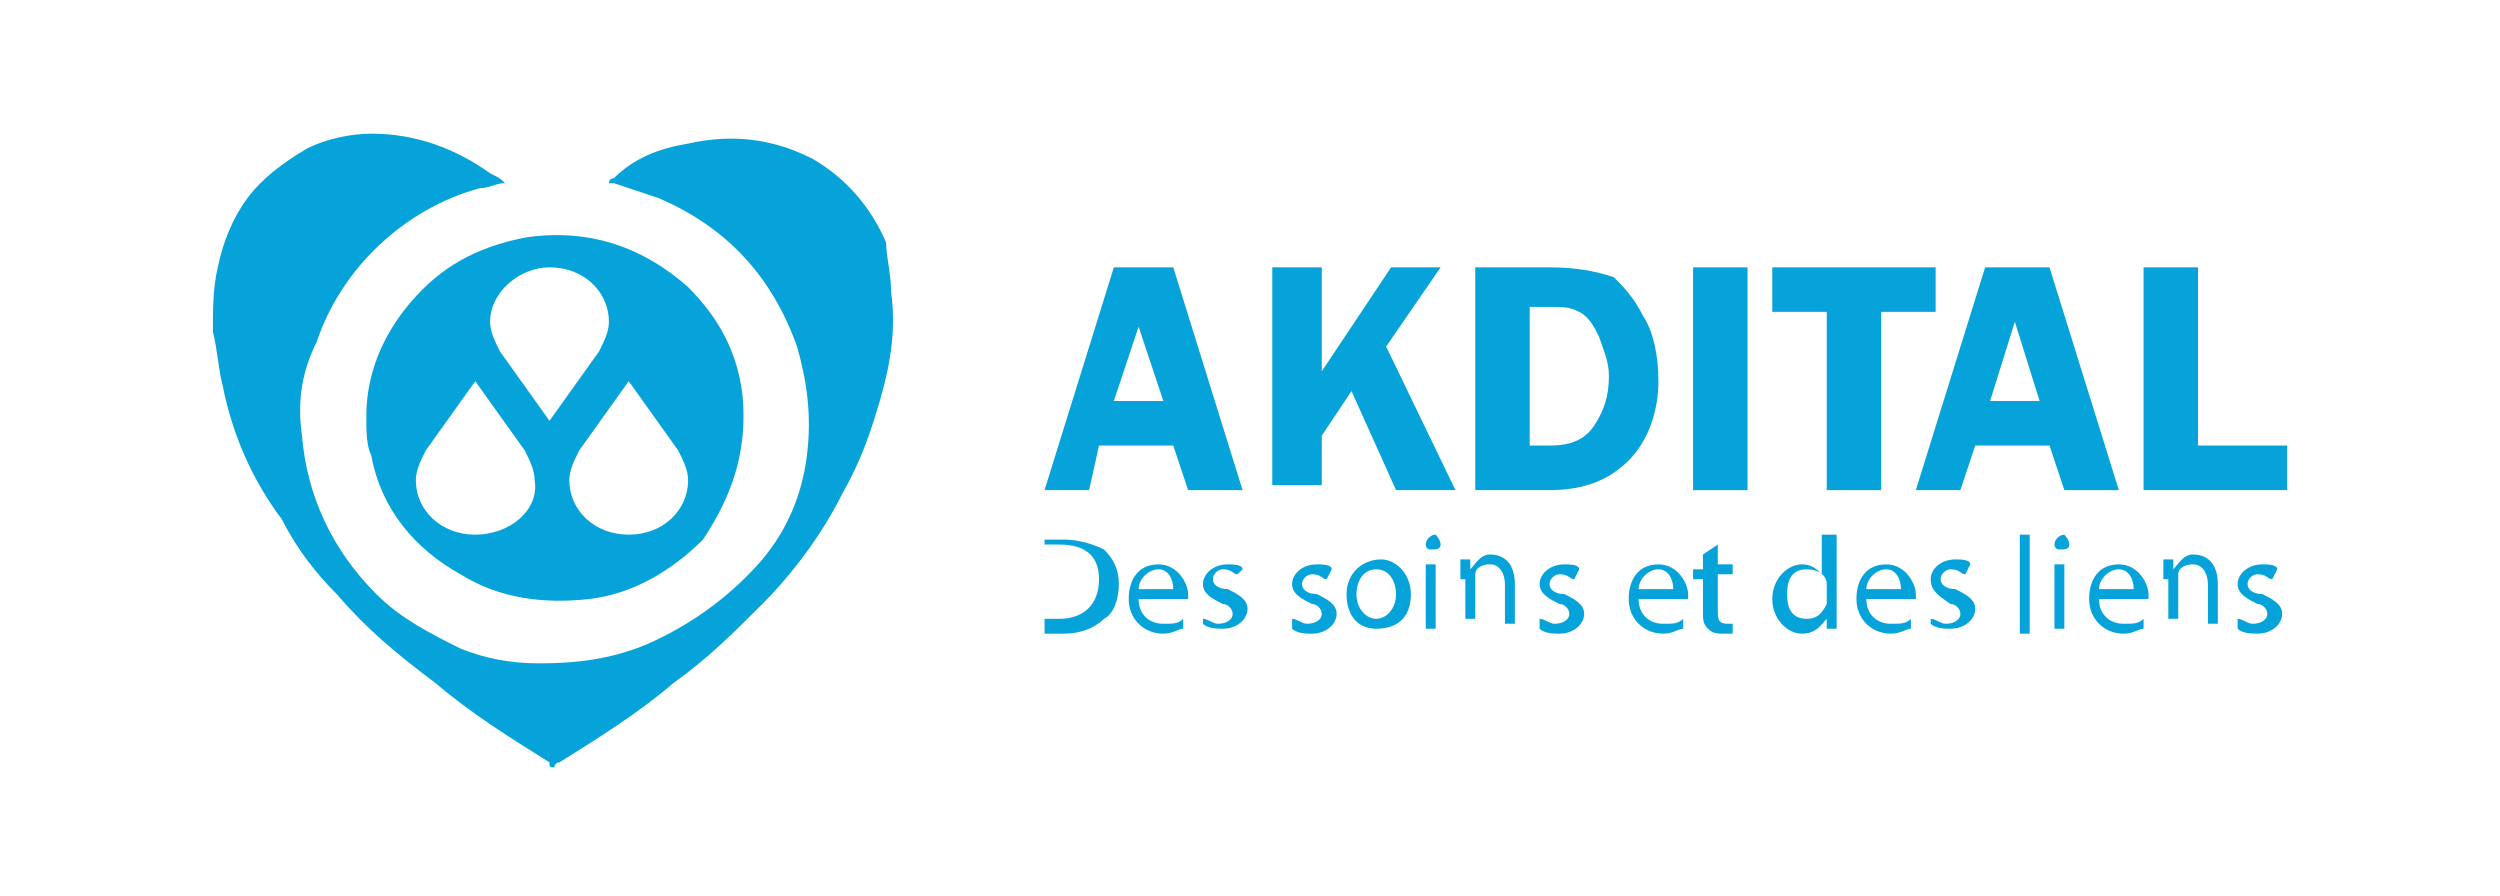 <?xml version="1.0" encoding="utf-8"?>
<!-- Generator: Adobe Illustrator 25.2.1, SVG Export Plug-In . SVG Version: 6.00 Build 0)  -->
<svg version="1.1" id="Calque_1" xmlns="http://www.w3.org/2000/svg" xmlns:xlink="http://www.w3.org/1999/xlink" x="0px" y="0px"
	 viewBox="0 0 50.5 18.1" style="enable-background:new 0 0 50.5 18.1;" xml:space="preserve">
<style type="text/css">
	.st0{fill:#06A3DA;}
</style>
<g>
	<g>
		<path class="st0" d="M10.2,3.7c-0.2,0-0.3,0.1-0.5,0.1C8.2,4.2,6.9,5.4,6.4,6.9C6.1,7.5,6,8.1,6.1,8.8C6.2,10,6.7,11.1,7.6,12
			c0.5,0.5,1.1,0.8,1.7,1.1c0.5,0.2,1,0.3,1.6,0.3c0.8,0,1.5-0.1,2.2-0.4c0.9-0.4,1.7-1,2.3-1.7c0.5-0.6,0.8-1.3,0.9-2.1
			c0.1-0.8,0-1.5-0.2-2.2c-0.5-1.4-1.4-2.4-2.8-3c-0.3-0.1-0.6-0.2-0.9-0.3c0,0-0.1,0-0.1,0c0-0.1,0.1-0.1,0.1-0.1
			c0.4-0.4,0.9-0.6,1.5-0.7c0.9-0.2,1.7-0.1,2.5,0.3c0.7,0.4,1.2,1,1.5,1.7C17.9,5.2,18,5.5,18,5.9c0.1,0.7,0,1.4-0.2,2.1
			c-0.2,0.7-0.4,1.3-0.8,2c-0.4,0.8-1,1.6-1.6,2.2c-0.6,0.6-1.1,1.1-1.8,1.6c-0.7,0.6-1.5,1.1-2.3,1.6c0,0-0.1,0-0.1,0.1
			c-0.1,0-0.1,0-0.1-0.1c-0.8-0.5-1.6-1-2.3-1.6C8,13.2,7.4,12.7,6.8,12c-0.4-0.4-0.8-0.9-1.1-1.5C5.1,9.7,4.7,8.8,4.5,7.8
			C4.4,7.4,4.4,7.1,4.3,6.7c0-0.4,0-0.9,0.1-1.3C4.5,4.9,4.7,4.4,5,4c0.3-0.4,0.7-0.7,1.2-1c0.4-0.2,0.9-0.3,1.3-0.3
			c0.9,0,1.7,0.3,2.4,0.8C10.1,3.6,10.1,3.6,10.2,3.7z"/>
		<path class="st0" d="M15,8c-0.1-0.9-0.5-1.6-1.1-2.2c-0.9-0.8-2-1.2-3.3-1C9.6,5,8.9,5.4,8.3,6.1C7.7,6.8,7.4,7.6,7.4,8.4
			c0,0.3,0,0.6,0.1,0.8c0.2,1.1,0.9,1.9,1.8,2.4c0.8,0.5,1.7,0.6,2.6,0.5c0.9-0.1,1.7-0.6,2.3-1.2C14.8,10,15.1,9.1,15,8z M9.6,10.8
			c-0.7,0-1.2-0.5-1.2-1.1c0-0.2,0.1-0.4,0.2-0.6l0,0l0,0l0.5-0.7l0.5-0.7l0.5,0.7l0.5,0.7l0,0c0.1,0.2,0.2,0.4,0.2,0.6
			C10.9,10.3,10.3,10.8,9.6,10.8z M10.6,7.8l-0.5-0.7l0,0C10,6.9,9.9,6.7,9.9,6.5c0-0.6,0.6-1.1,1.2-1.1c0.7,0,1.2,0.5,1.2,1.1
			c0,0.2-0.1,0.4-0.2,0.6l0,0l0,0l-0.5,0.7l-0.5,0.7L10.6,7.8z M12.7,10.8c-0.7,0-1.2-0.5-1.2-1.1c0-0.2,0.1-0.4,0.2-0.6l0,0l0,0
			l0.5-0.7l0.5-0.7l0.5,0.7l0.5,0.7l0,0c0.1,0.2,0.2,0.4,0.2,0.6C13.9,10.3,13.4,10.8,12.7,10.8z"/>
	</g>
	<g>
		<g>
			<path class="st0" d="M23.7,5.4l1.4,4.5H24L23.7,9h-1.5L22,9.9h-0.9l1.4-4.5H23.7z M22.5,8.1h1L23,6.6L22.5,8.1z"/>
			<path class="st0" d="M26.7,5.4v2.1l1.4-2.1h1L28,7l1.4,2.9h-1.2l-0.9-2l-0.6,0.9v1h-1V5.4H26.7z"/>
			<path class="st0" d="M29.9,5.4h1.4c0.6,0,1,0.1,1.3,0.2C32.8,5.8,33,6,33.2,6.4c0.2,0.3,0.3,0.8,0.3,1.3c0,0.6-0.2,1.2-0.6,1.6
				c-0.4,0.4-0.9,0.6-1.6,0.6h-1.5V5.4z M30.9,6.2v2.8h0.4c0.4,0,0.7-0.1,0.9-0.4c0.2-0.3,0.3-0.6,0.3-1c0-0.3-0.1-0.5-0.2-0.8
				c-0.1-0.2-0.2-0.4-0.4-0.5c-0.2-0.1-0.3-0.1-0.6-0.1H30.9z"/>
			<path class="st0" d="M35.3,5.4v4.5h-1.1V5.4H35.3z"/>
			<path class="st0" d="M39.1,5.4v0.9h-1.1v3.6h-1.1V6.3h-1.1V5.4H39.1z"/>
			<path class="st0" d="M41.4,5.4l1.4,4.5h-1.1L41.4,9h-1.5l-0.3,0.9h-0.9l1.4-4.5H41.4z M40.2,8.1h1l-0.5-1.6L40.2,8.1z"/>
			<path class="st0" d="M44.4,9h1.8v0.9h-2.9V5.4h1.1V9z"/>
		</g>
		<g>
			<path class="st0" d="M21,10.9c0.1,0,0.3,0,0.5,0c0.3,0,0.6,0.1,0.8,0.2c0.2,0.2,0.3,0.4,0.3,0.7c0,0.3-0.1,0.6-0.3,0.7
				c-0.2,0.2-0.5,0.3-0.8,0.3c-0.2,0-0.3,0-0.4,0V10.9z M21.2,12.5c0.1,0,0.1,0,0.2,0c0.5,0,0.8-0.3,0.8-0.8c0-0.4-0.2-0.7-0.8-0.7
				c-0.1,0-0.2,0-0.3,0V12.5z"/>
			<path class="st0" d="M23,12.1c0,0.3,0.2,0.5,0.5,0.5c0.2,0,0.3,0,0.4-0.1l0,0.2c-0.1,0-0.2,0.1-0.4,0.1c-0.4,0-0.7-0.3-0.7-0.7
				c0-0.4,0.2-0.7,0.6-0.7c0.4,0,0.6,0.4,0.6,0.6c0,0,0,0.1,0,0.1H23z M23.7,11.9c0-0.2-0.1-0.4-0.3-0.4c-0.2,0-0.4,0.2-0.4,0.4
				H23.7z"/>
			<path class="st0" d="M24.3,12.5c0.1,0,0.2,0.1,0.3,0.1c0.2,0,0.3-0.1,0.3-0.2c0-0.1-0.1-0.2-0.2-0.2c-0.2-0.1-0.4-0.2-0.4-0.4
				c0-0.2,0.2-0.4,0.5-0.4c0.1,0,0.3,0,0.3,0.1L25,11.6c-0.1,0-0.1-0.1-0.3-0.1c-0.1,0-0.2,0.1-0.2,0.2c0,0.1,0.1,0.2,0.3,0.2
				c0.2,0.1,0.4,0.2,0.4,0.4c0,0.2-0.2,0.4-0.5,0.4c-0.1,0-0.3,0-0.4-0.1L24.3,12.5z"/>
			<path class="st0" d="M26.1,12.5c0.1,0,0.2,0.1,0.3,0.1c0.2,0,0.3-0.1,0.3-0.2c0-0.1-0.1-0.2-0.2-0.2c-0.2-0.1-0.4-0.2-0.4-0.4
				c0-0.2,0.2-0.4,0.5-0.4c0.1,0,0.3,0,0.3,0.1l-0.1,0.2c-0.1,0-0.1-0.1-0.3-0.1c-0.1,0-0.2,0.1-0.2,0.2c0,0.1,0.1,0.2,0.3,0.2
				c0.2,0.1,0.4,0.2,0.4,0.4c0,0.2-0.2,0.4-0.5,0.4c-0.1,0-0.3,0-0.4-0.1L26.1,12.5z"/>
			<path class="st0" d="M28.5,12c0,0.5-0.3,0.7-0.7,0.7c-0.4,0-0.6-0.3-0.6-0.7c0-0.4,0.3-0.7,0.7-0.7C28.2,11.3,28.5,11.6,28.5,12z
				 M27.4,12c0,0.3,0.2,0.5,0.4,0.5c0.2,0,0.4-0.2,0.4-0.5c0-0.2-0.1-0.5-0.4-0.5C27.5,11.5,27.4,11.8,27.4,12z"/>
			<path class="st0" d="M29.1,11c0,0.1-0.1,0.1-0.2,0.1c-0.1,0-0.1-0.1-0.1-0.1c0-0.1,0.1-0.2,0.2-0.2C29,10.8,29.1,10.9,29.1,11z
				 M28.8,12.7v-1.3h0.2v1.3H28.8z"/>
			<path class="st0" d="M29.5,11.7c0-0.1,0-0.3,0-0.4h0.2l0,0.2h0c0.1-0.1,0.2-0.3,0.4-0.3c0.2,0,0.5,0.1,0.5,0.6v0.8h-0.2v-0.8
				c0-0.2-0.1-0.4-0.3-0.4c-0.2,0-0.3,0.1-0.3,0.2c0,0,0,0.1,0,0.1v0.8h-0.2V11.7z"/>
			<path class="st0" d="M31.1,12.5c0.1,0,0.2,0.1,0.3,0.1c0.2,0,0.3-0.1,0.3-0.2c0-0.1-0.1-0.2-0.2-0.2c-0.2-0.1-0.4-0.2-0.4-0.4
				c0-0.2,0.2-0.4,0.5-0.4c0.1,0,0.3,0,0.3,0.1l-0.1,0.2c-0.1,0-0.1-0.1-0.3-0.1c-0.1,0-0.2,0.1-0.2,0.2c0,0.1,0.1,0.2,0.3,0.2
				c0.2,0.1,0.4,0.2,0.4,0.4c0,0.2-0.2,0.4-0.5,0.4c-0.1,0-0.3,0-0.4-0.1L31.1,12.5z"/>
			<path class="st0" d="M33.1,12.1c0,0.3,0.2,0.5,0.5,0.5c0.2,0,0.3,0,0.4-0.1l0,0.2c-0.1,0-0.2,0.1-0.4,0.1c-0.4,0-0.7-0.3-0.7-0.7
				c0-0.4,0.2-0.7,0.6-0.7c0.4,0,0.6,0.4,0.6,0.6c0,0,0,0.1,0,0.1H33.1z M33.8,11.9c0-0.2-0.1-0.4-0.3-0.4c-0.2,0-0.4,0.2-0.4,0.4
				H33.8z"/>
			<path class="st0" d="M34.7,11v0.4H35v0.2h-0.3v0.7c0,0.2,0,0.3,0.2,0.3c0.1,0,0.1,0,0.1,0l0,0.2c0,0-0.1,0-0.2,0
				c-0.1,0-0.2,0-0.3-0.1c-0.1-0.1-0.1-0.2-0.1-0.3v-0.7h-0.2v-0.2h0.2v-0.3L34.7,11z"/>
			<path class="st0" d="M37.1,10.8v1.6c0,0.1,0,0.3,0,0.3h-0.2l0-0.2h0c-0.1,0.1-0.2,0.3-0.5,0.3c-0.3,0-0.6-0.3-0.6-0.7
				c0-0.4,0.3-0.7,0.6-0.7c0.2,0,0.3,0.1,0.4,0.2h0v-0.8H37.1z M36.9,11.9c0,0,0-0.1,0-0.1c0-0.2-0.2-0.3-0.4-0.3
				c-0.3,0-0.4,0.2-0.4,0.5c0,0.3,0.1,0.5,0.4,0.5c0.2,0,0.3-0.1,0.4-0.3c0,0,0-0.1,0-0.1V11.9z"/>
			<path class="st0" d="M37.7,12.1c0,0.3,0.2,0.5,0.5,0.5c0.2,0,0.3,0,0.4-0.1l0,0.2c-0.1,0-0.2,0.1-0.4,0.1c-0.4,0-0.7-0.3-0.7-0.7
				c0-0.4,0.2-0.7,0.6-0.7c0.4,0,0.6,0.4,0.6,0.6c0,0,0,0.1,0,0.1H37.7z M38.4,11.9c0-0.2-0.1-0.4-0.3-0.4c-0.2,0-0.4,0.2-0.4,0.4
				H38.4z"/>
			<path class="st0" d="M39,12.5c0.1,0,0.2,0.1,0.3,0.1c0.2,0,0.3-0.1,0.3-0.2c0-0.1-0.1-0.2-0.2-0.2C39.1,12,39,11.9,39,11.7
				c0-0.2,0.2-0.4,0.5-0.4c0.1,0,0.3,0,0.3,0.1l-0.1,0.2c-0.1,0-0.1-0.1-0.3-0.1c-0.1,0-0.2,0.1-0.2,0.2c0,0.1,0.1,0.2,0.3,0.2
				c0.2,0.1,0.4,0.2,0.4,0.4c0,0.2-0.2,0.4-0.5,0.4c-0.1,0-0.3,0-0.4-0.1L39,12.5z"/>
			<path class="st0" d="M40.8,10.8h0.2v2h-0.2V10.8z"/>
			<path class="st0" d="M41.8,11c0,0.1-0.1,0.1-0.2,0.1c-0.1,0-0.1-0.1-0.1-0.1c0-0.1,0.1-0.2,0.2-0.2C41.7,10.8,41.8,10.9,41.8,11z
				 M41.5,12.7v-1.3h0.2v1.3H41.5z"/>
			<path class="st0" d="M42.4,12.1c0,0.3,0.2,0.5,0.5,0.5c0.2,0,0.3,0,0.4-0.1l0,0.2c-0.1,0-0.2,0.1-0.4,0.1c-0.4,0-0.7-0.3-0.7-0.7
				c0-0.4,0.2-0.7,0.6-0.7c0.4,0,0.6,0.4,0.6,0.6c0,0,0,0.1,0,0.1H42.4z M43.1,11.9c0-0.2-0.1-0.4-0.3-0.4c-0.2,0-0.4,0.2-0.4,0.4
				H43.1z"/>
			<path class="st0" d="M43.7,11.7c0-0.1,0-0.3,0-0.4h0.2l0,0.2h0c0.1-0.1,0.2-0.3,0.4-0.3c0.2,0,0.5,0.1,0.5,0.6v0.8h-0.2v-0.8
				c0-0.2-0.1-0.4-0.3-0.4c-0.2,0-0.3,0.1-0.3,0.2c0,0,0,0.1,0,0.1v0.8h-0.2V11.7z"/>
			<path class="st0" d="M45.2,12.5c0.1,0,0.2,0.1,0.3,0.1c0.2,0,0.3-0.1,0.3-0.2c0-0.1-0.1-0.2-0.2-0.2c-0.2-0.1-0.4-0.2-0.4-0.4
				c0-0.2,0.2-0.4,0.5-0.4c0.1,0,0.3,0,0.3,0.1l-0.1,0.2c-0.1,0-0.1-0.1-0.3-0.1c-0.1,0-0.2,0.1-0.2,0.2c0,0.1,0.1,0.2,0.3,0.2
				c0.2,0.1,0.4,0.2,0.4,0.4c0,0.2-0.2,0.4-0.5,0.4c-0.1,0-0.3,0-0.4-0.1L45.2,12.5z"/>
		</g>
	</g>
</g>
</svg>
